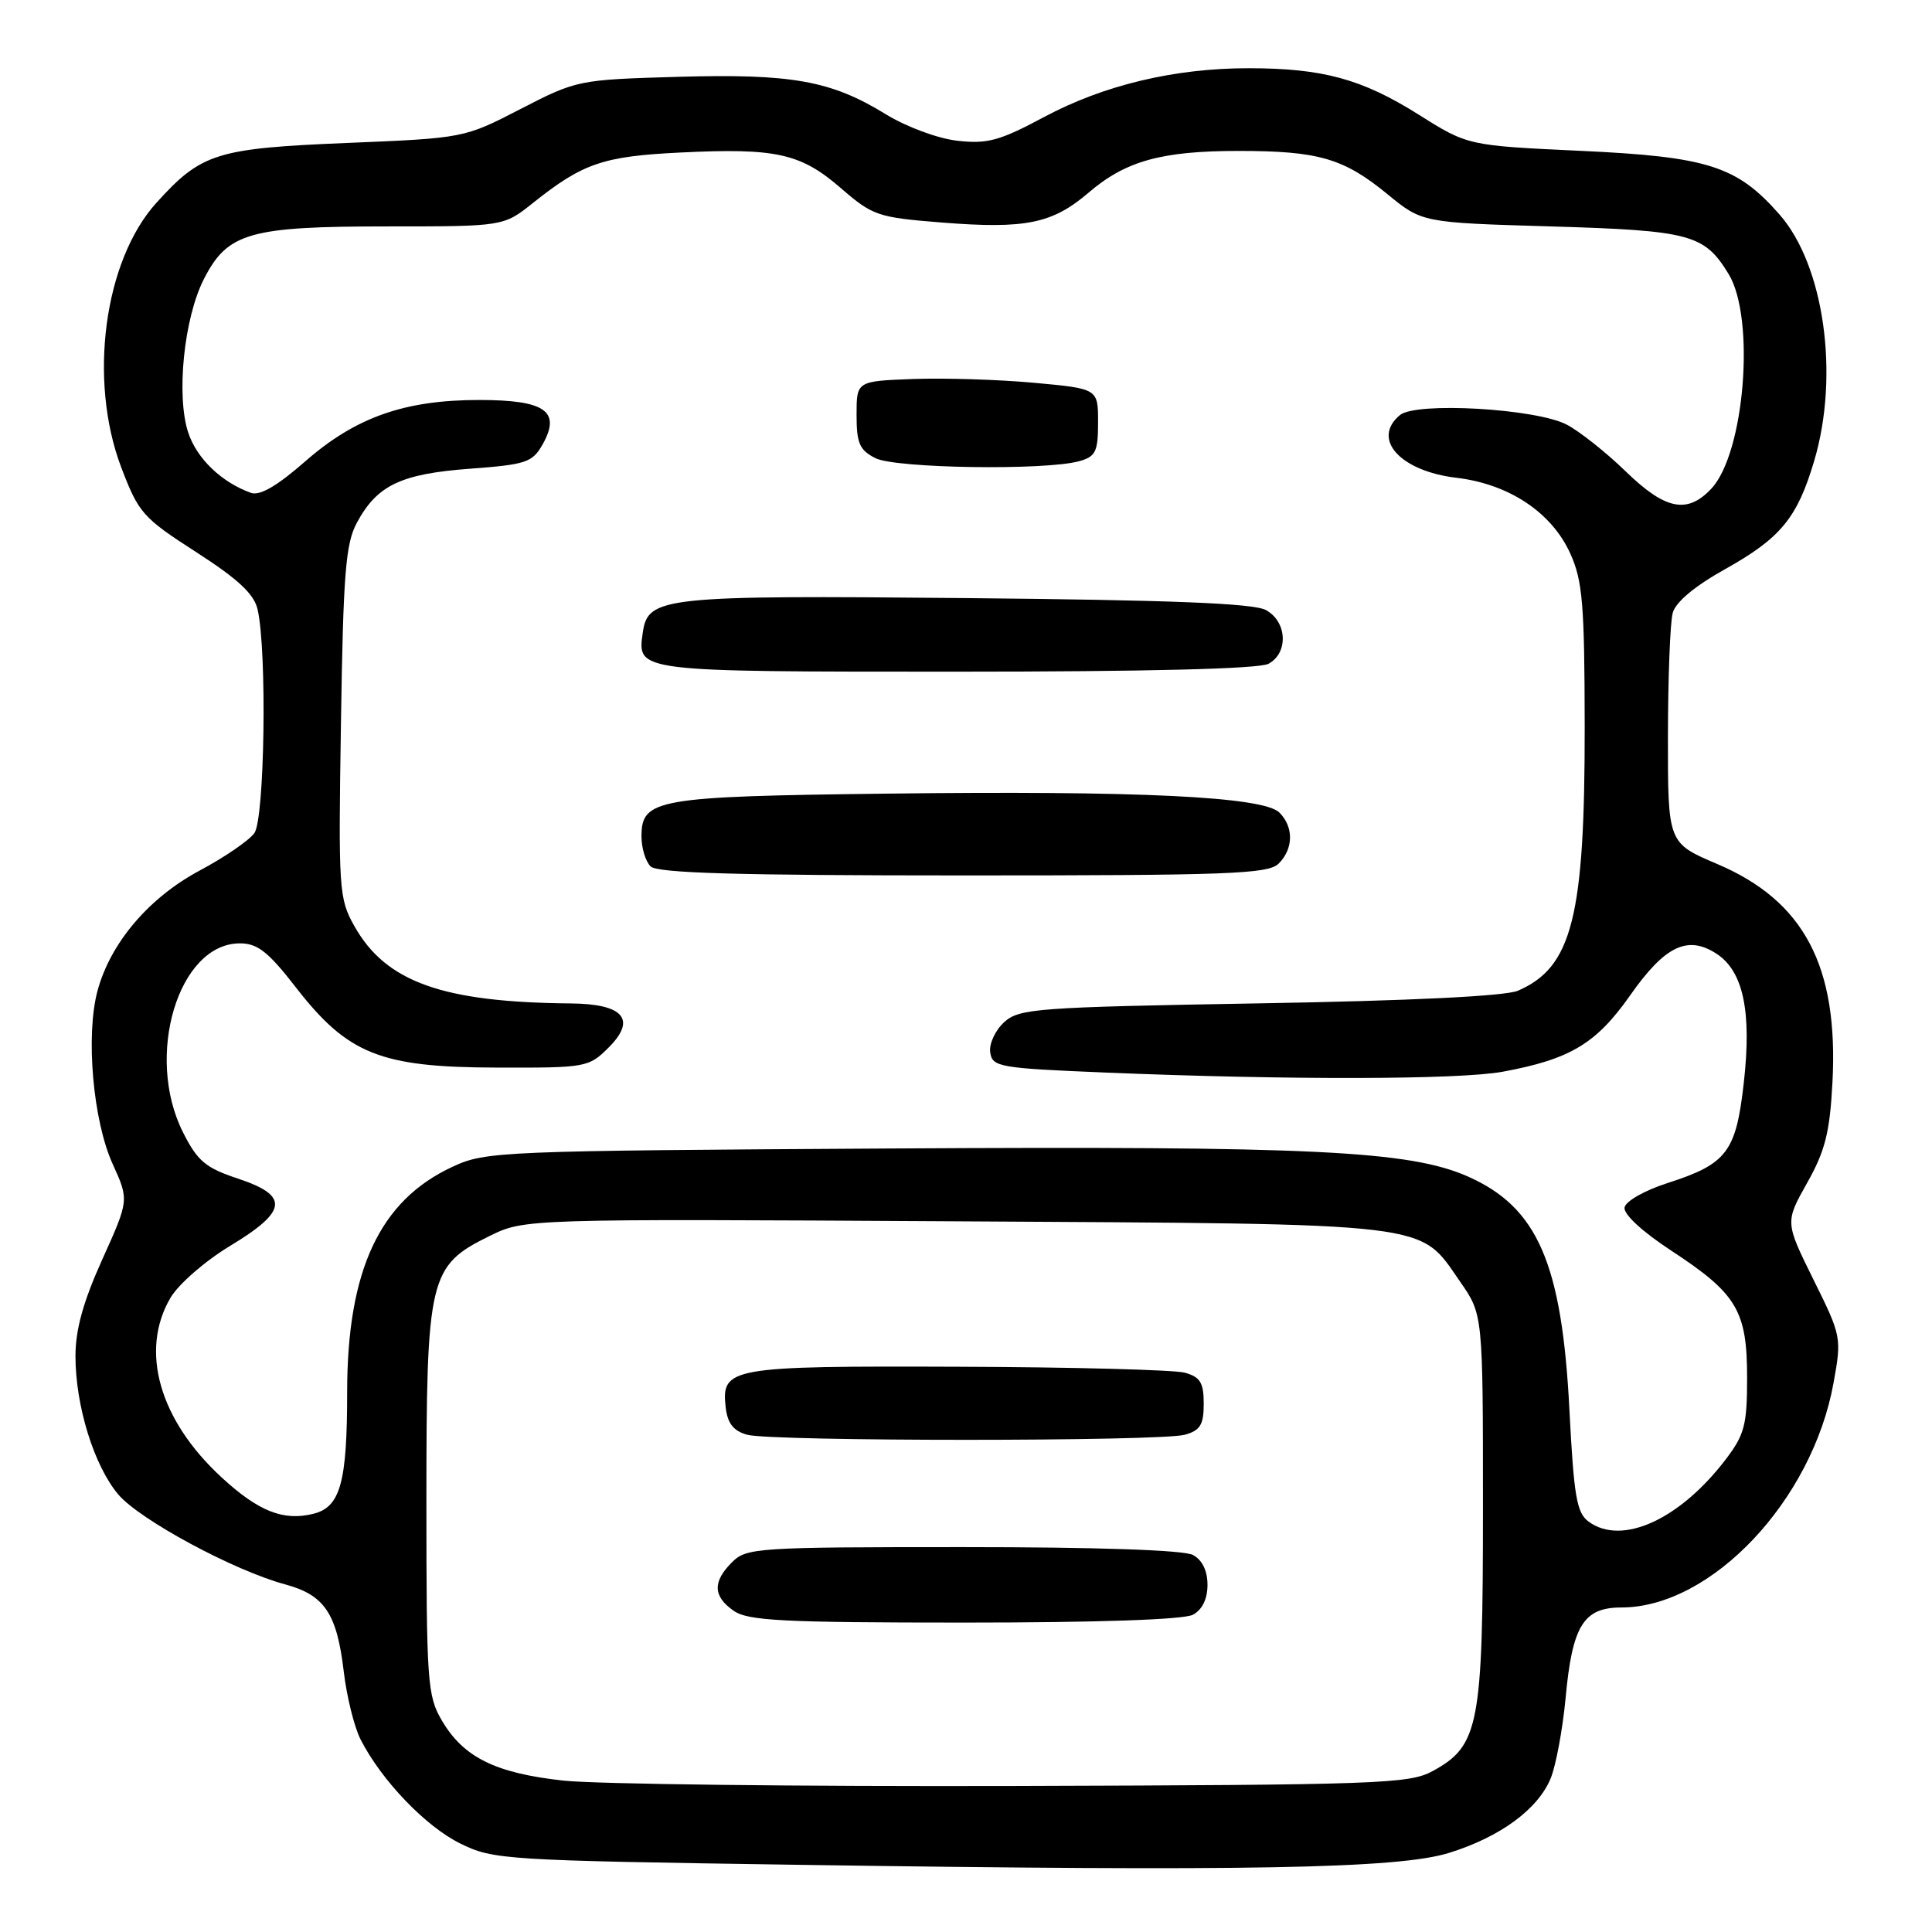 <?xml version="1.0" encoding="UTF-8" standalone="no"?>
<!DOCTYPE svg PUBLIC "-//W3C//DTD SVG 1.1//EN" "http://www.w3.org/Graphics/SVG/1.1/DTD/svg11.dtd" >
<svg xmlns="http://www.w3.org/2000/svg" xmlns:xlink="http://www.w3.org/1999/xlink" version="1.1" viewBox="0 0 256 256">
 <g >
 <path fill="currentColor"
d=" M 192.00 245.52 C 198.79 243.41 203.81 239.72 205.48 235.62 C 206.18 233.90 207.06 229.12 207.45 225.00 C 208.33 215.42 209.82 213.00 214.83 213.00 C 226.75 213.00 240.13 198.85 242.95 183.26 C 244.04 177.24 244.01 177.05 240.29 169.55 C 236.53 161.94 236.53 161.94 239.46 156.73 C 241.85 152.48 242.46 150.04 242.81 143.42 C 243.62 128.03 239.05 119.37 227.53 114.48 C 221.00 111.70 221.00 111.70 221.01 97.60 C 221.02 89.84 221.30 82.48 221.64 81.23 C 222.02 79.78 224.55 77.67 228.61 75.40 C 235.95 71.30 238.15 68.62 240.39 61.07 C 243.76 49.71 241.71 35.16 235.80 28.43 C 230.16 22.00 226.33 20.77 209.50 19.99 C 194.50 19.29 194.50 19.29 188.00 15.20 C 180.49 10.47 175.29 9.05 165.50 9.04 C 155.64 9.03 146.26 11.27 138.32 15.52 C 132.46 18.65 130.85 19.10 126.86 18.65 C 124.24 18.35 120.12 16.82 117.36 15.13 C 110.12 10.68 104.92 9.75 89.82 10.18 C 76.64 10.56 76.42 10.61 69.00 14.43 C 61.50 18.30 61.50 18.30 46.00 18.94 C 28.65 19.66 26.69 20.28 20.71 26.89 C 13.78 34.57 11.68 50.36 16.06 61.92 C 18.37 67.98 18.91 68.60 26.00 73.16 C 31.54 76.73 33.66 78.70 34.13 80.74 C 35.40 86.26 35.07 108.53 33.70 110.40 C 32.98 111.38 29.73 113.61 26.48 115.34 C 19.73 118.94 14.63 124.94 12.92 131.29 C 11.33 137.18 12.32 148.52 14.94 154.26 C 17.10 159.02 17.10 159.02 13.55 166.89 C 11.02 172.49 10.00 176.18 10.00 179.69 C 10.00 186.27 12.45 194.19 15.66 198.01 C 18.49 201.37 30.99 208.11 37.79 209.94 C 43.00 211.35 44.64 213.78 45.55 221.50 C 45.94 224.80 46.94 228.84 47.78 230.49 C 50.53 235.89 56.39 242.01 60.98 244.27 C 65.36 246.43 66.76 246.52 106.00 247.10 C 165.13 247.98 185.27 247.61 192.00 245.52 Z  M 74.66 235.94 C 65.63 234.95 61.41 232.86 58.54 227.96 C 56.63 224.72 56.50 222.85 56.50 199.00 C 56.50 169.20 56.85 167.73 64.84 163.79 C 69.50 161.50 69.50 161.50 126.50 161.83 C 190.69 162.20 187.94 161.87 193.48 169.84 C 196.50 174.17 196.50 174.17 196.50 199.84 C 196.50 228.66 195.99 231.32 189.83 234.68 C 186.74 236.37 182.69 236.51 134.50 236.65 C 105.90 236.73 78.97 236.41 74.66 235.94 Z  M 158.07 213.96 C 159.30 213.30 160.00 211.87 160.00 210.00 C 160.00 208.13 159.30 206.70 158.07 206.04 C 156.86 205.39 145.34 205.00 127.57 205.00 C 100.33 205.00 98.91 205.09 97.00 207.00 C 94.40 209.60 94.47 211.52 97.22 213.44 C 99.11 214.76 103.75 215.00 127.79 215.00 C 145.41 215.00 156.86 214.61 158.07 213.96 Z  M 157.00 190.11 C 159.04 189.54 159.50 188.79 159.50 186.00 C 159.50 183.21 159.04 182.46 157.00 181.89 C 155.62 181.51 142.10 181.15 126.94 181.10 C 96.66 180.99 95.55 181.18 96.16 186.51 C 96.41 188.62 97.19 189.61 99.00 190.11 C 102.27 191.01 153.75 191.01 157.00 190.11 Z  M 210.51 201.63 C 208.92 200.47 208.55 198.32 207.96 186.88 C 206.97 167.41 203.75 159.99 194.52 155.90 C 186.76 152.47 173.91 151.85 118.00 152.18 C 66.13 152.49 64.36 152.56 59.97 154.60 C 50.32 159.06 46.00 168.31 46.00 184.47 C 46.00 196.44 45.10 199.69 41.54 200.58 C 37.56 201.58 34.25 200.27 29.36 195.76 C 21.10 188.15 18.49 178.98 22.58 171.98 C 23.65 170.16 27.17 167.09 30.50 165.08 C 38.13 160.47 38.36 158.43 31.50 156.16 C 27.23 154.74 26.17 153.85 24.25 150.04 C 19.15 139.92 23.64 125.00 31.79 125.00 C 34.13 125.00 35.55 126.12 39.20 130.83 C 46.08 139.69 50.40 141.42 65.72 141.46 C 77.68 141.50 78.00 141.44 80.64 138.81 C 84.39 135.07 82.63 133.02 75.63 132.96 C 58.63 132.81 51.13 130.13 46.96 122.72 C 44.90 119.06 44.83 117.92 45.18 95.70 C 45.48 75.95 45.80 72.02 47.29 69.26 C 49.97 64.29 53.12 62.79 62.25 62.11 C 69.77 61.55 70.55 61.28 71.92 58.85 C 74.36 54.48 72.23 53.00 63.49 53.00 C 53.61 53.00 47.12 55.29 40.46 61.12 C 36.69 64.42 34.43 65.73 33.23 65.30 C 29.33 63.89 26.08 60.76 24.94 57.32 C 23.33 52.43 24.37 42.15 27.02 36.97 C 30.15 30.83 33.04 30.00 51.33 30.00 C 66.72 30.00 66.72 30.00 70.61 26.90 C 77.24 21.62 79.90 20.71 90.15 20.21 C 102.84 19.59 106.09 20.31 111.42 24.93 C 115.65 28.59 116.30 28.81 124.84 29.49 C 135.89 30.36 139.44 29.64 144.24 25.53 C 149.15 21.32 153.91 20.00 164.12 20.00 C 174.69 20.00 178.04 20.97 183.82 25.71 C 188.44 29.50 188.44 29.50 205.47 30.00 C 224.01 30.55 225.83 31.04 229.05 36.31 C 232.62 42.17 231.18 60.04 226.76 64.75 C 223.57 68.15 220.66 67.56 215.40 62.45 C 212.83 59.95 209.32 57.17 207.61 56.27 C 203.55 54.14 187.64 53.22 185.50 55.00 C 181.68 58.17 185.53 62.43 193.00 63.31 C 199.95 64.14 205.59 67.89 208.06 73.32 C 209.70 76.94 209.96 80.00 209.98 96.20 C 210.01 121.48 208.32 128.18 201.12 131.28 C 199.46 131.99 186.91 132.61 166.85 132.95 C 137.34 133.46 135.06 133.63 133.06 135.44 C 131.88 136.52 131.04 138.31 131.21 139.44 C 131.48 141.38 132.36 141.54 146.50 142.12 C 170.72 143.12 193.32 143.07 199.11 142.01 C 208.06 140.36 211.51 138.29 216.01 131.88 C 220.61 125.32 223.63 123.87 227.47 126.39 C 230.99 128.70 232.12 134.03 231.07 143.40 C 230.04 152.64 228.84 154.22 220.99 156.75 C 217.93 157.73 215.41 159.16 215.26 160.00 C 215.11 160.89 217.62 163.21 221.47 165.73 C 230.15 171.42 231.50 173.68 231.50 182.53 C 231.50 188.82 231.17 190.09 228.65 193.40 C 222.57 201.36 214.91 204.85 210.51 201.63 Z  M 169.43 114.43 C 171.40 112.46 171.44 109.59 169.53 107.67 C 167.41 105.55 150.78 104.75 117.50 105.16 C 86.92 105.53 85.00 105.87 85.00 110.84 C 85.00 112.36 85.54 114.14 86.20 114.80 C 87.09 115.69 97.67 116.00 127.63 116.00 C 162.87 116.00 168.05 115.81 169.43 114.43 Z  M 168.07 87.96 C 170.75 86.53 170.56 82.38 167.75 80.84 C 166.12 79.94 155.25 79.51 128.00 79.25 C 87.76 78.87 85.85 79.08 85.17 83.83 C 84.43 89.03 84.18 89.00 126.69 89.00 C 151.97 89.00 166.83 88.63 168.07 87.96 Z  M 143.00 61.11 C 145.19 60.50 145.50 59.85 145.50 55.95 C 145.50 51.50 145.50 51.50 137.00 50.72 C 132.32 50.29 125.12 50.07 121.00 50.22 C 113.50 50.50 113.50 50.50 113.50 54.97 C 113.50 58.74 113.89 59.64 116.00 60.71 C 118.68 62.06 138.51 62.36 143.00 61.11 Z "/>
</g>
</svg>